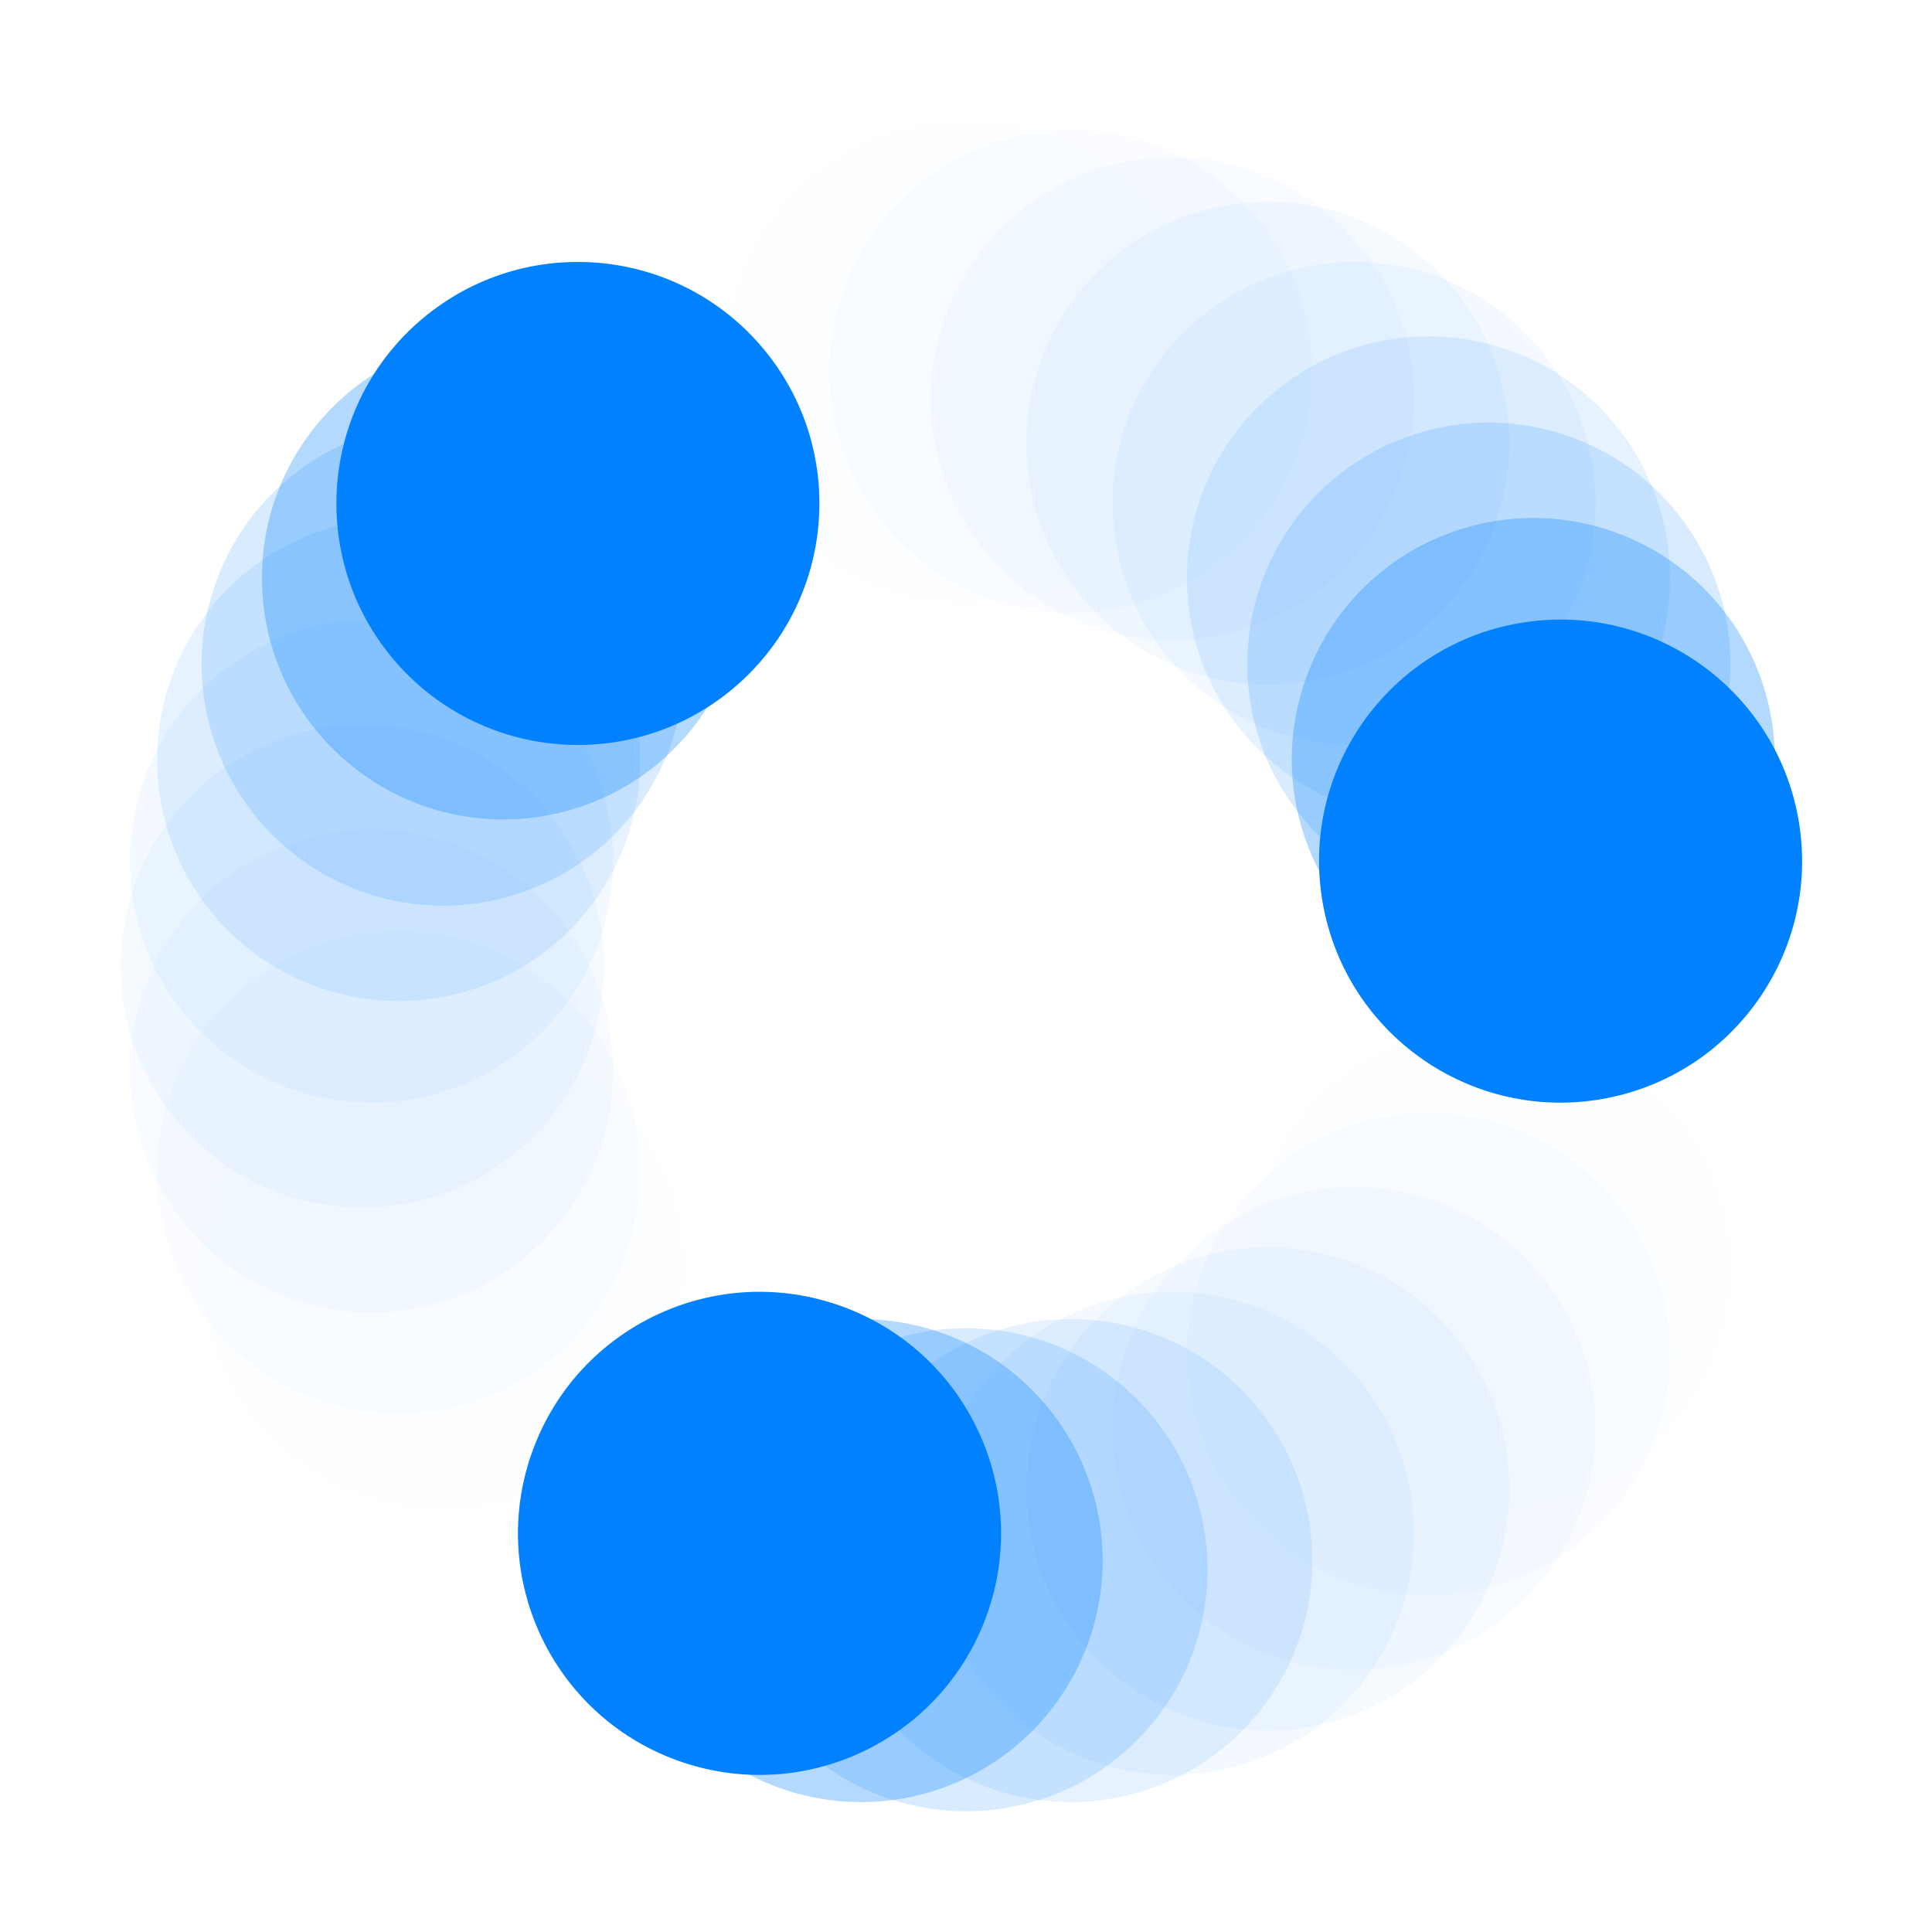 <?xml version="1.0" encoding="UTF-8"?>
<svg width="24px" height="24px" viewBox="0 0 24 24" version="1.1" xmlns="http://www.w3.org/2000/svg" xmlns:xlink="http://www.w3.org/1999/xlink">
    <title>-mockplus-</title>
    <g id="浅色主题" stroke="none" stroke-width="1" fill="none" fill-rule="evenodd">
        <g id="3影院-投屏-设备列表加载中" transform="translate(-1451, -610)">
            <g id="编组-3" transform="translate(1245, 602)">
                <g id="-mockplus-" transform="translate(206, 8)">
                    <g id="DTK-/-Spinner-/-Blue" transform="translate(1.107, 1.107)">
                        <circle id="bg" cx="10.893" cy="10.893" r="10.5"></circle>
                        <circle id="9" fill="#0081FF" opacity="0.01" transform="translate(4.398, 14.643) rotate(240) translate(-4.398, -14.643) " cx="4.398" cy="14.643" r="3"></circle>
                        <circle id="8" fill="#0081FF" opacity="0.02" transform="translate(3.845, 13.458) rotate(250) translate(-3.845, -13.458) " cx="3.845" cy="13.458" r="3"></circle>
                        <circle id="7" fill="#0081FF" opacity="0.03" transform="translate(3.507, 12.195) rotate(260) translate(-3.507, -12.195) " cx="3.507" cy="12.195" r="3"></circle>
                        <circle id="6" fill="#0081FF" opacity="0.04" transform="translate(3.393, 10.893) rotate(270) translate(-3.393, -10.893) " cx="3.393" cy="10.893" r="3"></circle>
                        <circle id="5" fill="#0081FF" opacity="0.05" transform="translate(3.507, 9.59) rotate(280) translate(-3.507, -9.59) " cx="3.507" cy="9.59" r="3"></circle>
                        <circle id="4" fill="#0081FF" opacity="0.1" transform="translate(3.845, 8.328) rotate(290) translate(-3.845, -8.328) " cx="3.845" cy="8.328" r="3"></circle>
                        <circle id="3" fill="#0081FF" opacity="0.15" transform="translate(4.398, 7.143) rotate(300) translate(-4.398, -7.143) " cx="4.398" cy="7.143" r="3"></circle>
                        <circle id="2" fill="#0081FF" opacity="0.3" transform="translate(5.147, 6.072) rotate(310) translate(-5.147, -6.072) " cx="5.147" cy="6.072" r="3"></circle>
                        <circle id="1" fill="#0081FF" transform="translate(6.072, 5.147) rotate(320) translate(-6.072, -5.147) " cx="6.072" cy="5.147" r="3"></circle>
                        <circle id="9" fill="#0081FF" opacity="0.01" cx="10.893" cy="3.393" r="3"></circle>
                        <circle id="8" fill="#0081FF" opacity="0.02" transform="translate(12.195, 3.507) rotate(10) translate(-12.195, -3.507) " cx="12.195" cy="3.507" r="3"></circle>
                        <circle id="7" fill="#0081FF" opacity="0.03" transform="translate(13.458, 3.845) rotate(20) translate(-13.458, -3.845) " cx="13.458" cy="3.845" r="3"></circle>
                        <circle id="6" fill="#0081FF" opacity="0.04" transform="translate(14.643, 4.398) rotate(30) translate(-14.643, -4.398) " cx="14.643" cy="4.398" r="3"></circle>
                        <circle id="5" fill="#0081FF" opacity="0.05" transform="translate(15.714, 5.147) rotate(40) translate(-15.714, -5.147) " cx="15.714" cy="5.147" r="3"></circle>
                        <circle id="4" fill="#0081FF" opacity="0.1" transform="translate(16.638, 6.072) rotate(50) translate(-16.638, -6.072) " cx="16.638" cy="6.072" r="3"></circle>
                        <circle id="3" fill="#0081FF" opacity="0.15" transform="translate(17.388, 7.143) rotate(60) translate(-17.388, -7.143) " cx="17.388" cy="7.143" r="3"></circle>
                        <circle id="2" fill="#0081FF" opacity="0.3" transform="translate(17.941, 8.328) rotate(70) translate(-17.941, -8.328) " cx="17.941" cy="8.328" r="3"></circle>
                        <circle id="1" fill="#0081FF" transform="translate(18.279, 9.59) rotate(80) translate(-18.279, -9.59) " cx="18.279" cy="9.59" r="3"></circle>
                        <circle id="9" fill="#0081FF" opacity="0.01" transform="translate(17.388, 14.643) rotate(120) translate(-17.388, -14.643) " cx="17.388" cy="14.643" r="3"></circle>
                        <circle id="8" fill="#0081FF" opacity="0.02" transform="translate(16.638, 15.714) rotate(130) translate(-16.638, -15.714) " cx="16.638" cy="15.714" r="3"></circle>
                        <circle id="7" fill="#0081FF" opacity="0.03" transform="translate(15.714, 16.638) rotate(140) translate(-15.714, -16.638) " cx="15.714" cy="16.638" r="3"></circle>
                        <circle id="6" fill="#0081FF" opacity="0.04" transform="translate(14.643, 17.388) rotate(150) translate(-14.643, -17.388) " cx="14.643" cy="17.388" r="3"></circle>
                        <circle id="5" fill="#0081FF" opacity="0.05" transform="translate(13.458, 17.941) rotate(160) translate(-13.458, -17.941) " cx="13.458" cy="17.941" r="3"></circle>
                        <circle id="4" fill="#0081FF" opacity="0.1" transform="translate(12.195, 18.279) rotate(170) translate(-12.195, -18.279) " cx="12.195" cy="18.279" r="3"></circle>
                        <circle id="3" fill="#0081FF" opacity="0.15" transform="translate(10.893, 18.393) rotate(180) translate(-10.893, -18.393) " cx="10.893" cy="18.393" r="3"></circle>
                        <circle id="2" fill="#0081FF" opacity="0.3" transform="translate(9.59, 18.279) rotate(190) translate(-9.59, -18.279) " cx="9.59" cy="18.279" r="3"></circle>
                        <circle id="1" fill="#0081FF" transform="translate(8.328, 17.941) rotate(200) translate(-8.328, -17.941) " cx="8.328" cy="17.941" r="3"></circle>
                    </g>
                </g>
            </g>
        </g>
    </g>
</svg>